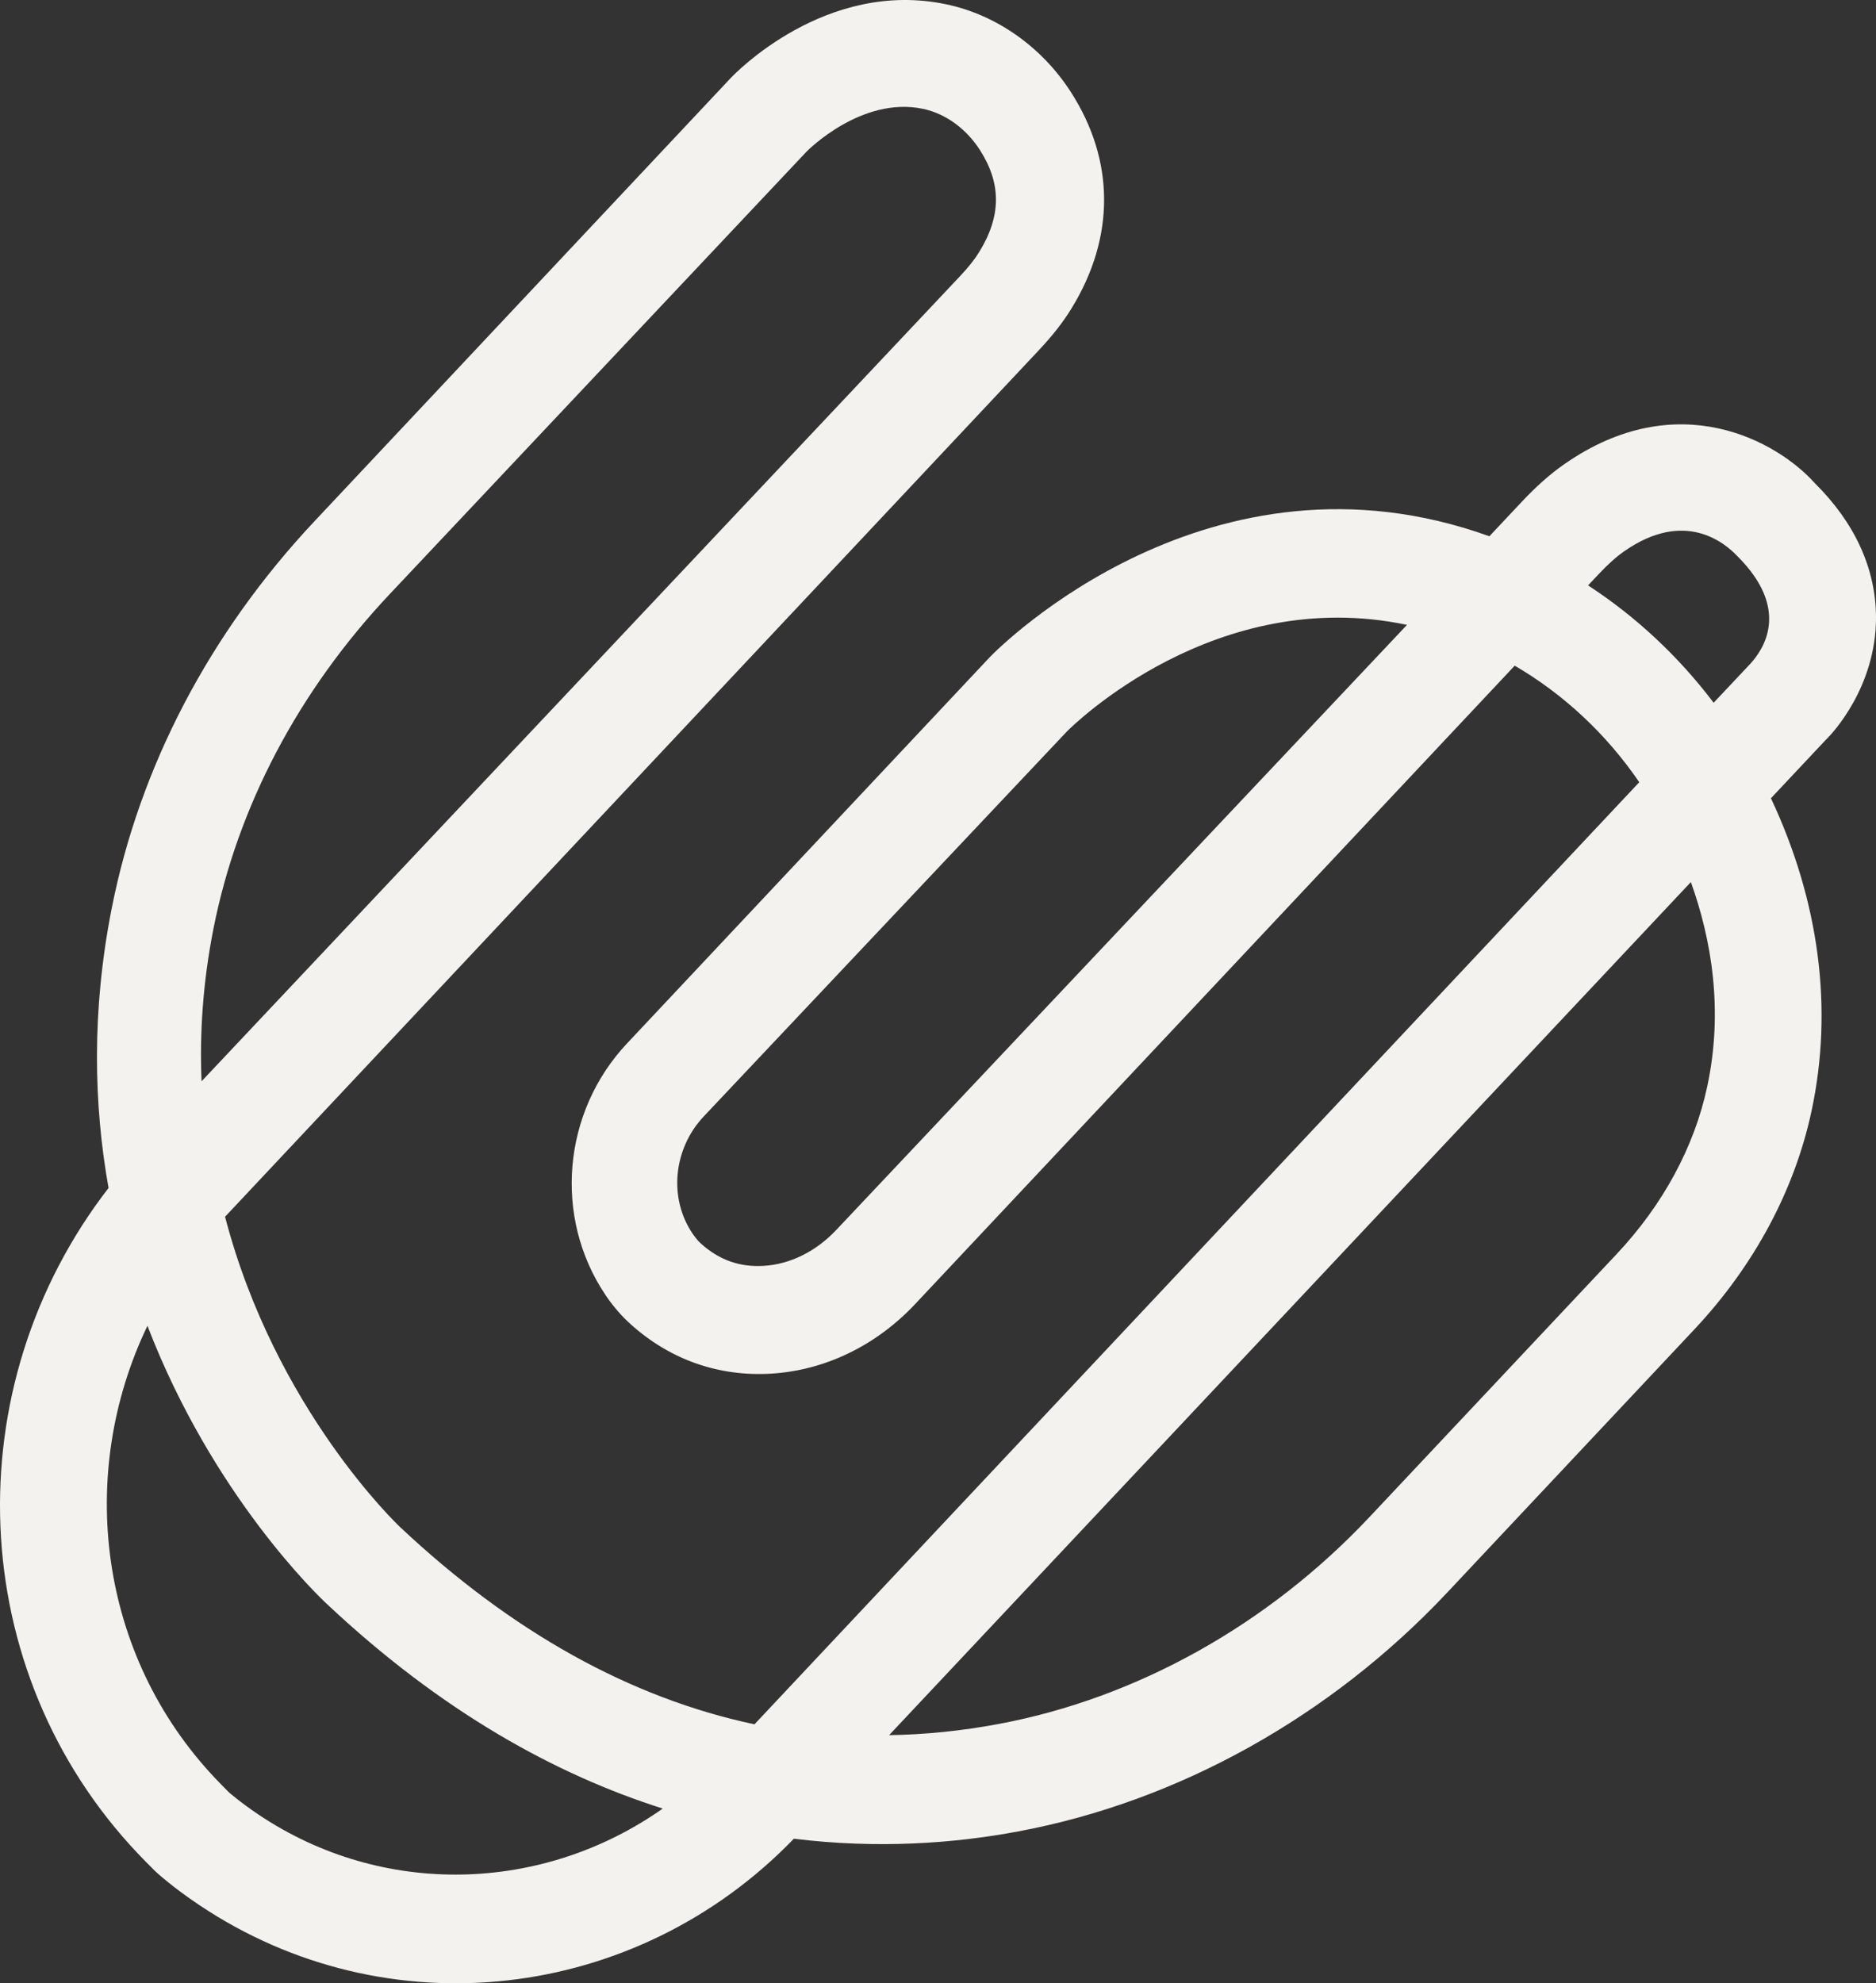 <?xml version="1.0" encoding="UTF-8"?>
<svg width="1036px" height="1095px" viewBox="0 0 1036 1095" version="1.1" xmlns="http://www.w3.org/2000/svg" xmlns:xlink="http://www.w3.org/1999/xlink">
    <rect x="0" y="0" width="1036" height="1095" fill="#333333" stroke="none"/>
    <!-- Generator: Sketch 56.2 (81672) - https://sketch.com -->
    <title>go_g</title>
    <desc>Created with Sketch.</desc>
    <g id="Page-1" stroke="none" stroke-width="1" fill="none" fill-rule="evenodd">
        <g id="go_website_2019_hover" transform="translate(-206, -2525)" fill="#F4F2EE" fill-rule="nonzero">
            <path d="M1141.736,3258.935 L1005.269,3404.205 C940.857,3472.766 856.735,3519.63 768.382,3536.142 C732.979,3542.77 690.85,3545.909 644.412,3540.177 C557.093,3630.552 419.671,3646.148 316.19,3576.904 C301.12,3566.845 292.504,3558.853 291.568,3557.975 C287.961,3554.408 285.076,3551.425 282.23,3548.462 C186.235,3447.151 181.01,3290.671 265.951,3180.9 C257.724,3134.952 256.515,3083.156 267.706,3026.448 C283.146,2948.218 321.863,2874.335 379.647,2812.811 L609.418,2568.198 C611.543,2565.937 661.958,2513.244 728.729,2527.417 C756.334,2533.265 781.366,2550.927 797.411,2575.879 C821.682,2613.62 821.838,2655.981 797.801,2695.164 C793.161,2702.767 787.39,2710.155 779.67,2718.381 L330.285,3196.788 C357.949,3302.875 425.988,3367.225 426.962,3368.141 C488.704,3426.136 554.169,3462.493 622.656,3477.016 L1111.265,2956.873 C1093.134,2930.341 1069.564,2908.313 1042.486,2892.523 L711.398,3244.977 C689.856,3267.922 661.665,3281.568 632.033,3283.4 C603.024,3285.174 576.159,3275.778 554.364,3256.206 C549.509,3251.859 544.928,3246.634 540.834,3240.688 L540.23,3239.772 C511.552,3196.924 516.679,3138.968 552.219,3101.149 L752.825,2887.591 C758.186,2882.093 874.32,2765.577 1028.507,2821.077 L1046.268,2802.167 C1054.514,2793.395 1062,2786.767 1069.798,2781.328 C1132.69,2737.408 1187.823,2768.93 1208.176,2791.738 C1230.147,2813.454 1241.941,2838.816 1242,2865.874 C1242.078,2904.492 1217.514,2930.419 1214.551,2933.188 L1183.982,2965.723 C1210.749,3022.744 1218.489,3082.103 1206.382,3138.5 C1196.985,3182.284 1174.624,3223.904 1141.736,3258.935 Z M697,3483 C716.95,3482.708 737.154,3480.642 757.553,3476.823 C833.688,3462.599 906.39,3422.03 962.282,3362.581 L1098.795,3217.376 C1124.342,3190.194 1141.62,3158.296 1148.758,3125.074 C1157.865,3082.732 1151.118,3043.625 1139.768,3012 L697,3483 Z M1152.338,2913 L1172.141,2891.969 C1172.161,2891.949 1172.161,2891.949 1172.18,2891.93 C1180.263,2883.356 1194.874,2861.207 1165.278,2831.896 C1158.376,2824.657 1136.371,2806.078 1102.999,2829.326 C1098.575,2832.406 1094.032,2836.487 1088.624,2842.216 L1083,2848.199 C1109.469,2865.464 1132.988,2887.417 1152.338,2913 Z M332.453,3514.61 C332.473,3514.591 338.53,3519.99 348.892,3526.948 C417.587,3572.946 505.837,3570.12 572,3523.537 C513.024,3504.845 449.841,3470.113 386.463,3410.529 C382.489,3406.846 323.611,3351.063 287.423,3257 C248.079,3338.9 260.466,3438.81 324.935,3506.911 C327.331,3509.426 329.863,3512.018 332.453,3514.61 L332.453,3514.61 Z M588.994,3206.85 C590.4,3208.833 591.805,3210.485 593.211,3211.709 C603.303,3220.747 614.606,3224.712 627.842,3223.896 C642.405,3223.002 656.598,3215.966 667.823,3204.071 L983,2870.008 C877.349,2847.754 798.735,2925.264 795.123,2928.918 L594.675,3141.352 C577.73,3159.31 575.153,3186.598 588.545,3206.228 L588.994,3206.85 Z M317.308,3122 L735.925,2677.735 C740.811,2672.552 744.252,2668.226 746.754,2664.134 C758.99,2644.258 759.068,2626.331 747.066,2607.702 C739.482,2595.952 728.047,2587.69 715.733,2585.098 C681.721,2577.908 651.756,2608.365 651.463,2608.657 L421.22,2853.013 C370.886,2906.425 337.246,2970.242 323.915,3037.567 C318.032,3067.263 316.194,3095.479 317.308,3122 Z" id="go_g"></path>
        </g>
    </g>
</svg>